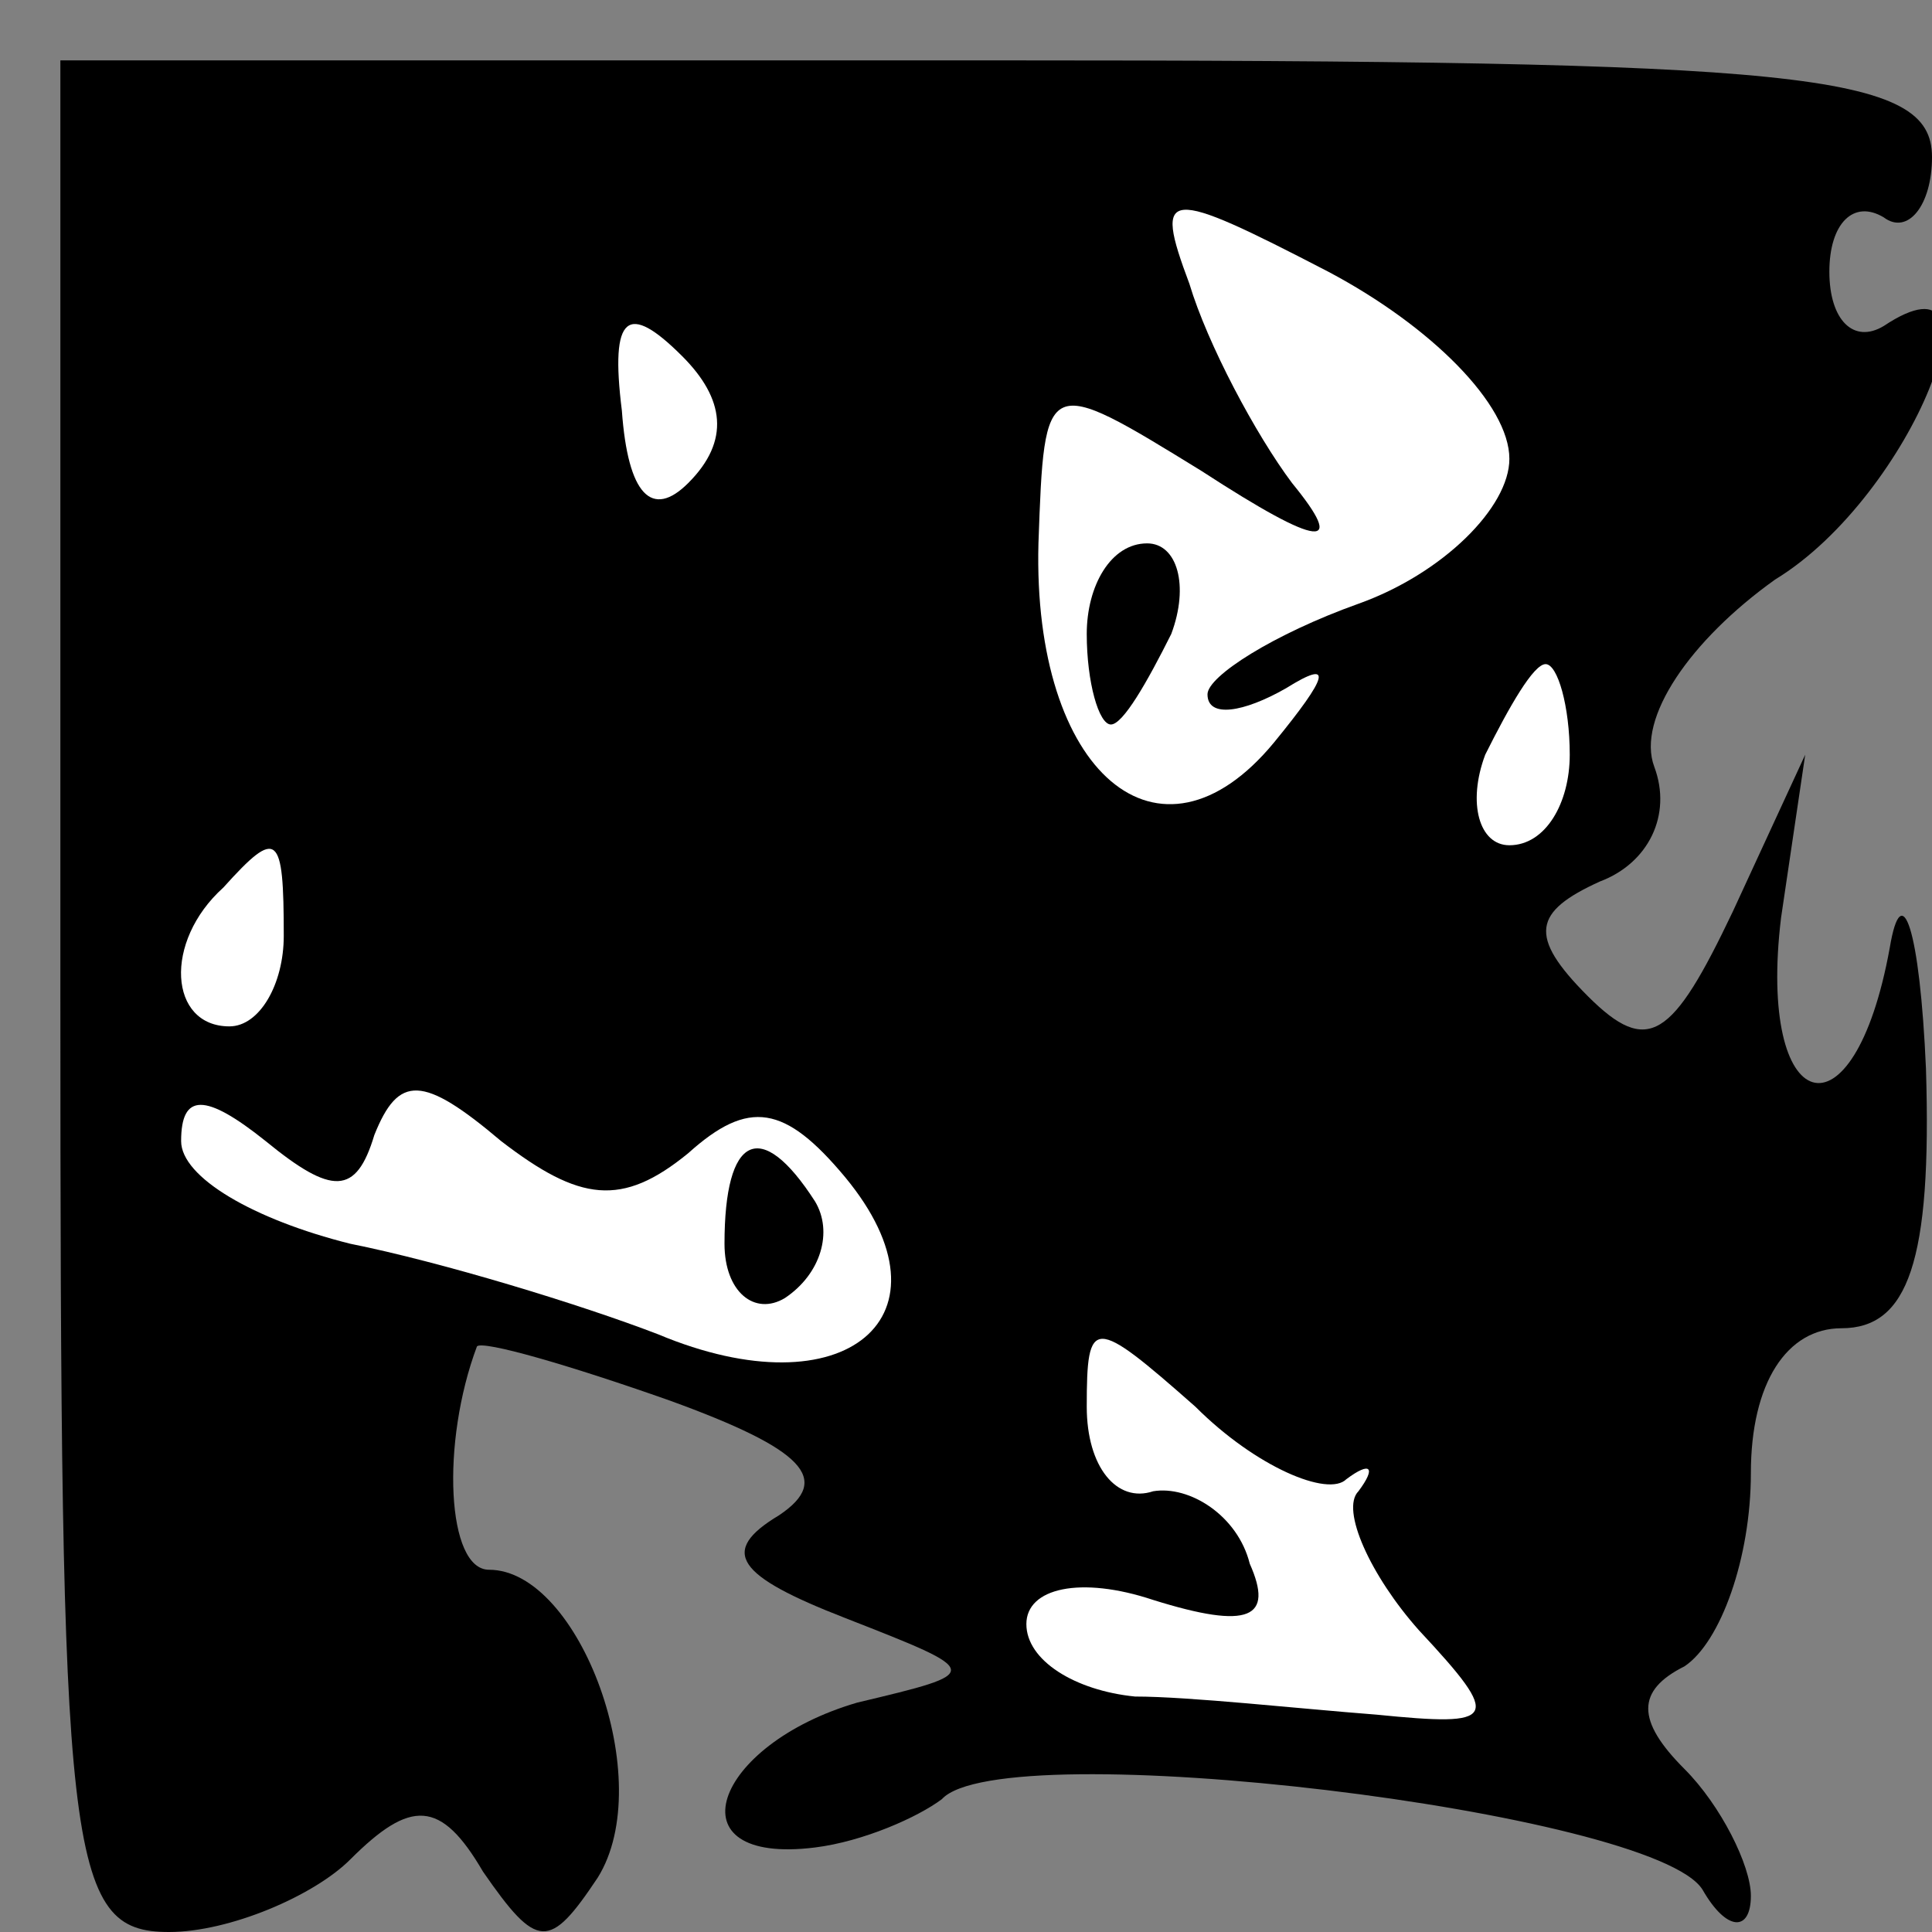 <?xml version="1.0" standalone="no"?>
<!DOCTYPE svg PUBLIC "-//W3C//DTD SVG 20010904//EN"
 "http://www.w3.org/TR/2001/REC-SVG-20010904/DTD/svg10.dtd">
<svg version="1.0" xmlns="http://www.w3.org/2000/svg"
 width="32pt" height="32pt" viewBox="0 0 32 32"
 preserveAspectRatio="xMidYMid meet">
<rect x="0" y="0" width="32" height="32" fill="#808080" stroke="none"/>
<g transform="translate(0,32) scale(0.1,-0.1)"
fill="#000000" stroke="none">
<path fill="#000000" stroke="none" d="M10 155 c0 -143 1 -155 18 -155 10 0
24 6 30 12 10 10 15 10 22 -2 9 -13 11 -13 19 -1 10 16 -3 51 -18 51 -7 0 -8
21 -2 37 1 1 15 -3 32 -9 22 -8 27 -13 18 -19 -10 -6 -7 -10 11 -17 23 -9 23
-9 2 -14 -24 -7 -31 -27 -7 -24 8 1 17 5 21 8 10 11 118 -2 126 -15 4 -7 8 -7
8 -1 0 5 -5 15 -11 21 -8 8 -8 13 0 17 6 4 11 18 11 32 0 15 6 24 15 24 11 0
15 11 14 43 -1 23 -4 32 -6 20 -6 -33 -22 -28 -18 5 l4 27 -12 -26 c-10 -21
-14 -24 -24 -14 -10 10 -9 14 2 19 8 3 12 11 9 19 -3 8 6 21 20 31 23 14 39
56 18 42 -5 -3 -9 1 -9 9 0 8 4 12 9 9 4 -3 8 2 8 10 0 14 -21 16 -155 16
l-155 0 0 -155z"/>
<path fill="#ffffff" stroke="none" d="M250 244 c0 -8 -11 -19 -25 -24 -14 -5
-25 -12 -25 -15 0 -4 6 -3 13 1 8 5 7 2 -2 -9 -19 -23 -40 -5 -39 33 1 28 1
28 27 12 20 -13 24 -13 15 -2 -6 8 -14 23 -17 33 -6 16 -4 16 23 2 17 -9 30
-22 30 -31z"/>
<path fill="#ffffff" stroke="none" d="M114 240 c-6 -6 -10 -2 -11 12 -2 16 1
18 10 9 7 -7 8 -14 1 -21z"/>
<path fill="#ffffff" stroke="none" d="M260 195 c0 -8 -4 -15 -10 -15 -5 0 -7
7 -4 15 4 8 8 15 10 15 2 0 4 -7 4 -15z"/>
<path fill="#ffffff" stroke="none" d="M47 165 c0 -8 -4 -15 -9 -15 -10 0 -11
14 -1 23 9 10 10 9 10 -8z"/>
<path fill="#ffffff" stroke="none" d="M62 132 c4 10 8 10 21 -1 13 -10 20
-11 31 -2 10 9 16 8 26 -4 19 -23 0 -39 -31 -26 -13 5 -36 12 -51 15 -16 4
-28 11 -28 17 0 8 4 8 14 0 11 -9 15 -9 18 1z"/>
<path fill="#ffffff" stroke="none" d="M223 75 c4 3 5 2 2 -2 -3 -3 2 -14 10
-23 14 -15 13 -16 -7 -14 -13 1 -31 3 -40 3 -10 1 -18 6 -18 12 0 6 9 8 21 4
16 -5 20 -3 16 6 -2 8 -10 13 -16 12 -6 -2 -11 4 -11 14 0 15 1 15 18 0 10
-10 22 -15 25 -12z"/>
<path fill="#000000" stroke="none" d="M180 215 c0 -8 2 -15 4 -15 2 0 6 7 10
15 3 8 1 15 -4 15 -6 0 -10 -7 -10 -15z"/>
<path fill="#000000" stroke="none" d="M120 114 c0 -8 5 -12 10 -9 6 4 8 11 5
16 -9 14 -15 11 -15 -7z"/>
</g>
</svg>

